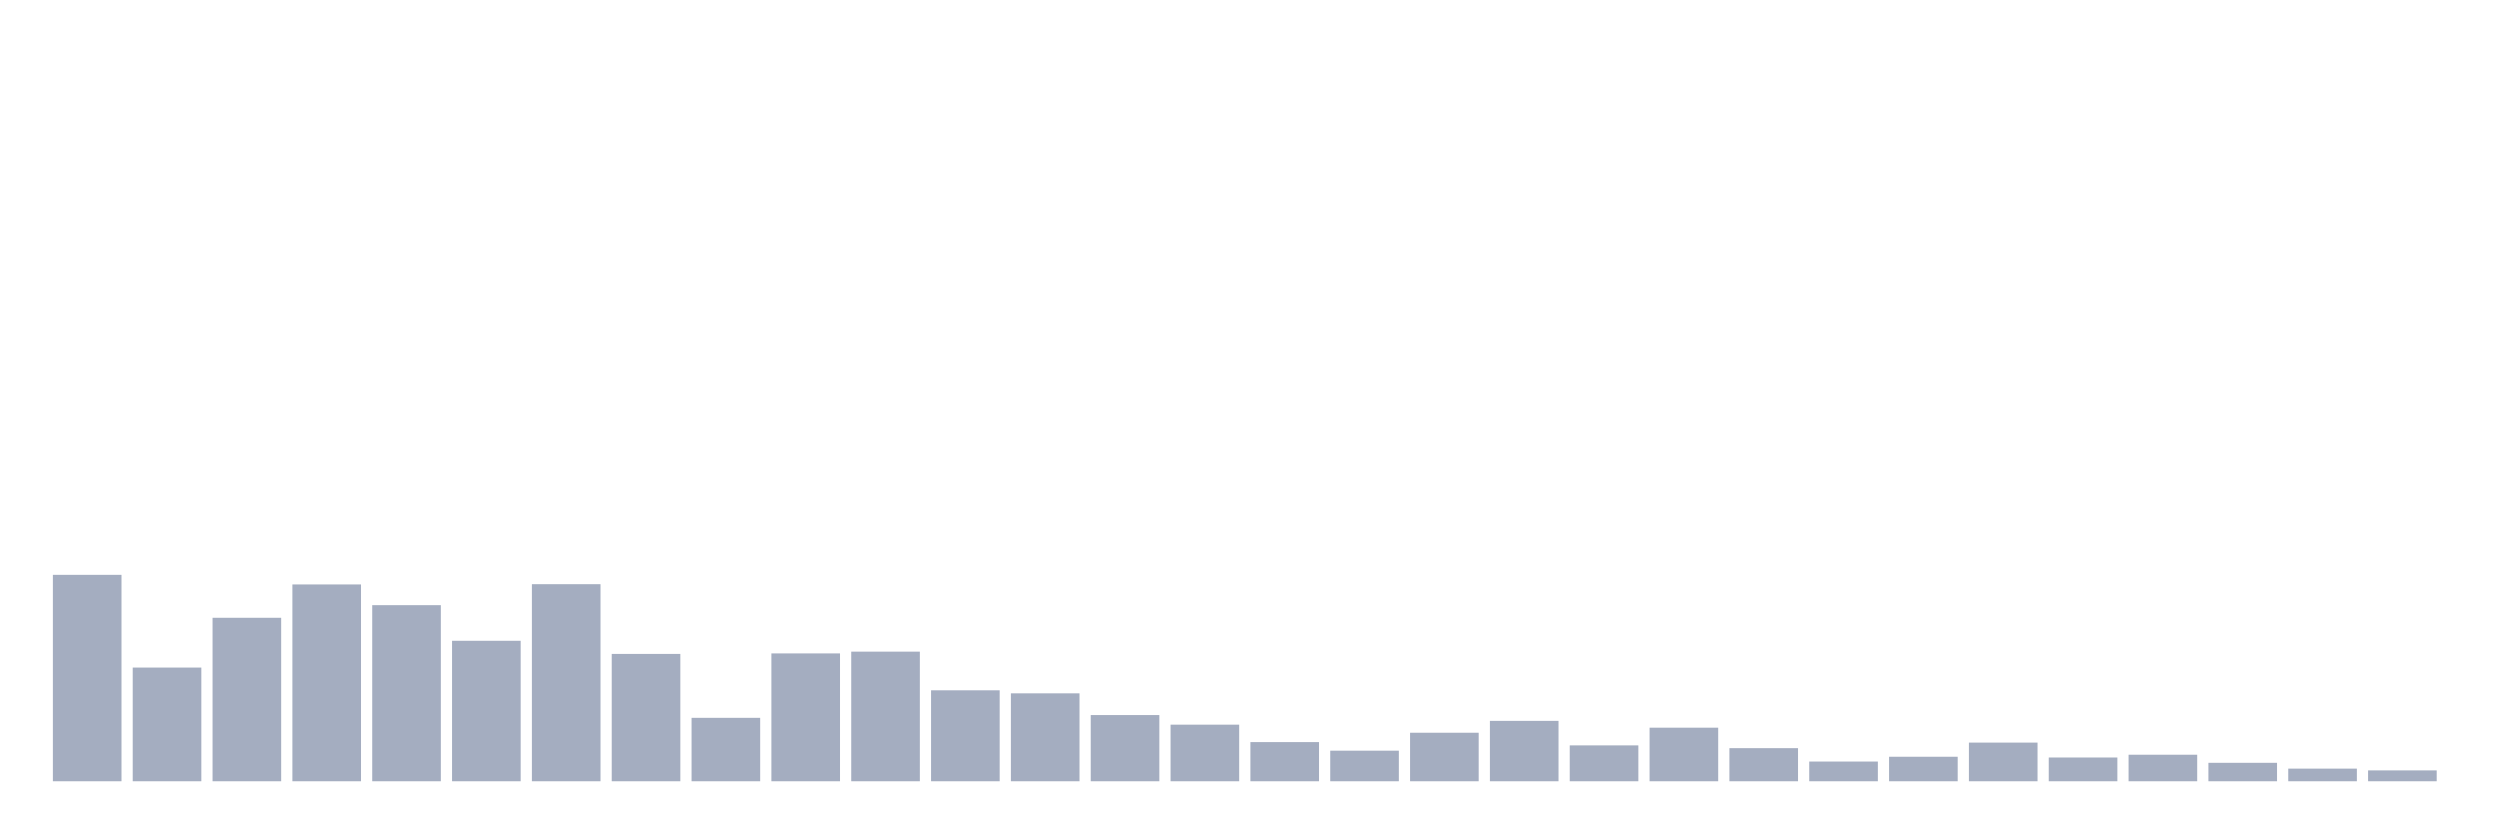 <svg xmlns="http://www.w3.org/2000/svg" viewBox="0 0 480 160"><g transform="translate(10,10)"><rect class="bar" x="0.153" width="13.175" y="100.369" height="39.631" fill="rgb(164,173,192)"></rect><rect class="bar" x="15.482" width="13.175" y="118.171" height="21.829" fill="rgb(164,173,192)"></rect><rect class="bar" x="30.81" width="13.175" y="108.615" height="31.385" fill="rgb(164,173,192)"></rect><rect class="bar" x="46.138" width="13.175" y="102.212" height="37.788" fill="rgb(164,173,192)"></rect><rect class="bar" x="61.466" width="13.175" y="106.19" height="33.81" fill="rgb(164,173,192)"></rect><rect class="bar" x="76.794" width="13.175" y="113.029" height="26.971" fill="rgb(164,173,192)"></rect><rect class="bar" x="92.123" width="13.175" y="102.163" height="37.837" fill="rgb(164,173,192)"></rect><rect class="bar" x="107.451" width="13.175" y="115.552" height="24.448" fill="rgb(164,173,192)"></rect><rect class="bar" x="122.779" width="13.175" y="127.824" height="12.176" fill="rgb(164,173,192)"></rect><rect class="bar" x="138.107" width="13.175" y="115.455" height="24.545" fill="rgb(164,173,192)"></rect><rect class="bar" x="153.436" width="13.175" y="115.115" height="24.885" fill="rgb(164,173,192)"></rect><rect class="bar" x="168.764" width="13.175" y="122.537" height="17.463" fill="rgb(164,173,192)"></rect><rect class="bar" x="184.092" width="13.175" y="123.119" height="16.881" fill="rgb(164,173,192)"></rect><rect class="bar" x="199.42" width="13.175" y="127.291" height="12.709" fill="rgb(164,173,192)"></rect><rect class="bar" x="214.748" width="13.175" y="129.134" height="10.866" fill="rgb(164,173,192)"></rect><rect class="bar" x="230.077" width="13.175" y="132.481" height="7.519" fill="rgb(164,173,192)"></rect><rect class="bar" x="245.405" width="13.175" y="134.13" height="5.87" fill="rgb(164,173,192)"></rect><rect class="bar" x="260.733" width="13.175" y="130.686" height="9.314" fill="rgb(164,173,192)"></rect><rect class="bar" x="276.061" width="13.175" y="128.407" height="11.593" fill="rgb(164,173,192)"></rect><rect class="bar" x="291.39" width="13.175" y="133.112" height="6.888" fill="rgb(164,173,192)"></rect><rect class="bar" x="306.718" width="13.175" y="129.716" height="10.284" fill="rgb(164,173,192)"></rect><rect class="bar" x="322.046" width="13.175" y="133.645" height="6.355" fill="rgb(164,173,192)"></rect><rect class="bar" x="337.374" width="13.175" y="136.216" height="3.784" fill="rgb(164,173,192)"></rect><rect class="bar" x="352.702" width="13.175" y="135.295" height="4.705" fill="rgb(164,173,192)"></rect><rect class="bar" x="368.031" width="13.175" y="132.578" height="7.422" fill="rgb(164,173,192)"></rect><rect class="bar" x="383.359" width="13.175" y="135.44" height="4.56" fill="rgb(164,173,192)"></rect><rect class="bar" x="398.687" width="13.175" y="134.907" height="5.093" fill="rgb(164,173,192)"></rect><rect class="bar" x="414.015" width="13.175" y="136.459" height="3.541" fill="rgb(164,173,192)"></rect><rect class="bar" x="429.344" width="13.175" y="137.575" height="2.425" fill="rgb(164,173,192)"></rect><rect class="bar" x="444.672" width="13.175" y="137.914" height="2.086" fill="rgb(164,173,192)"></rect></g></svg>